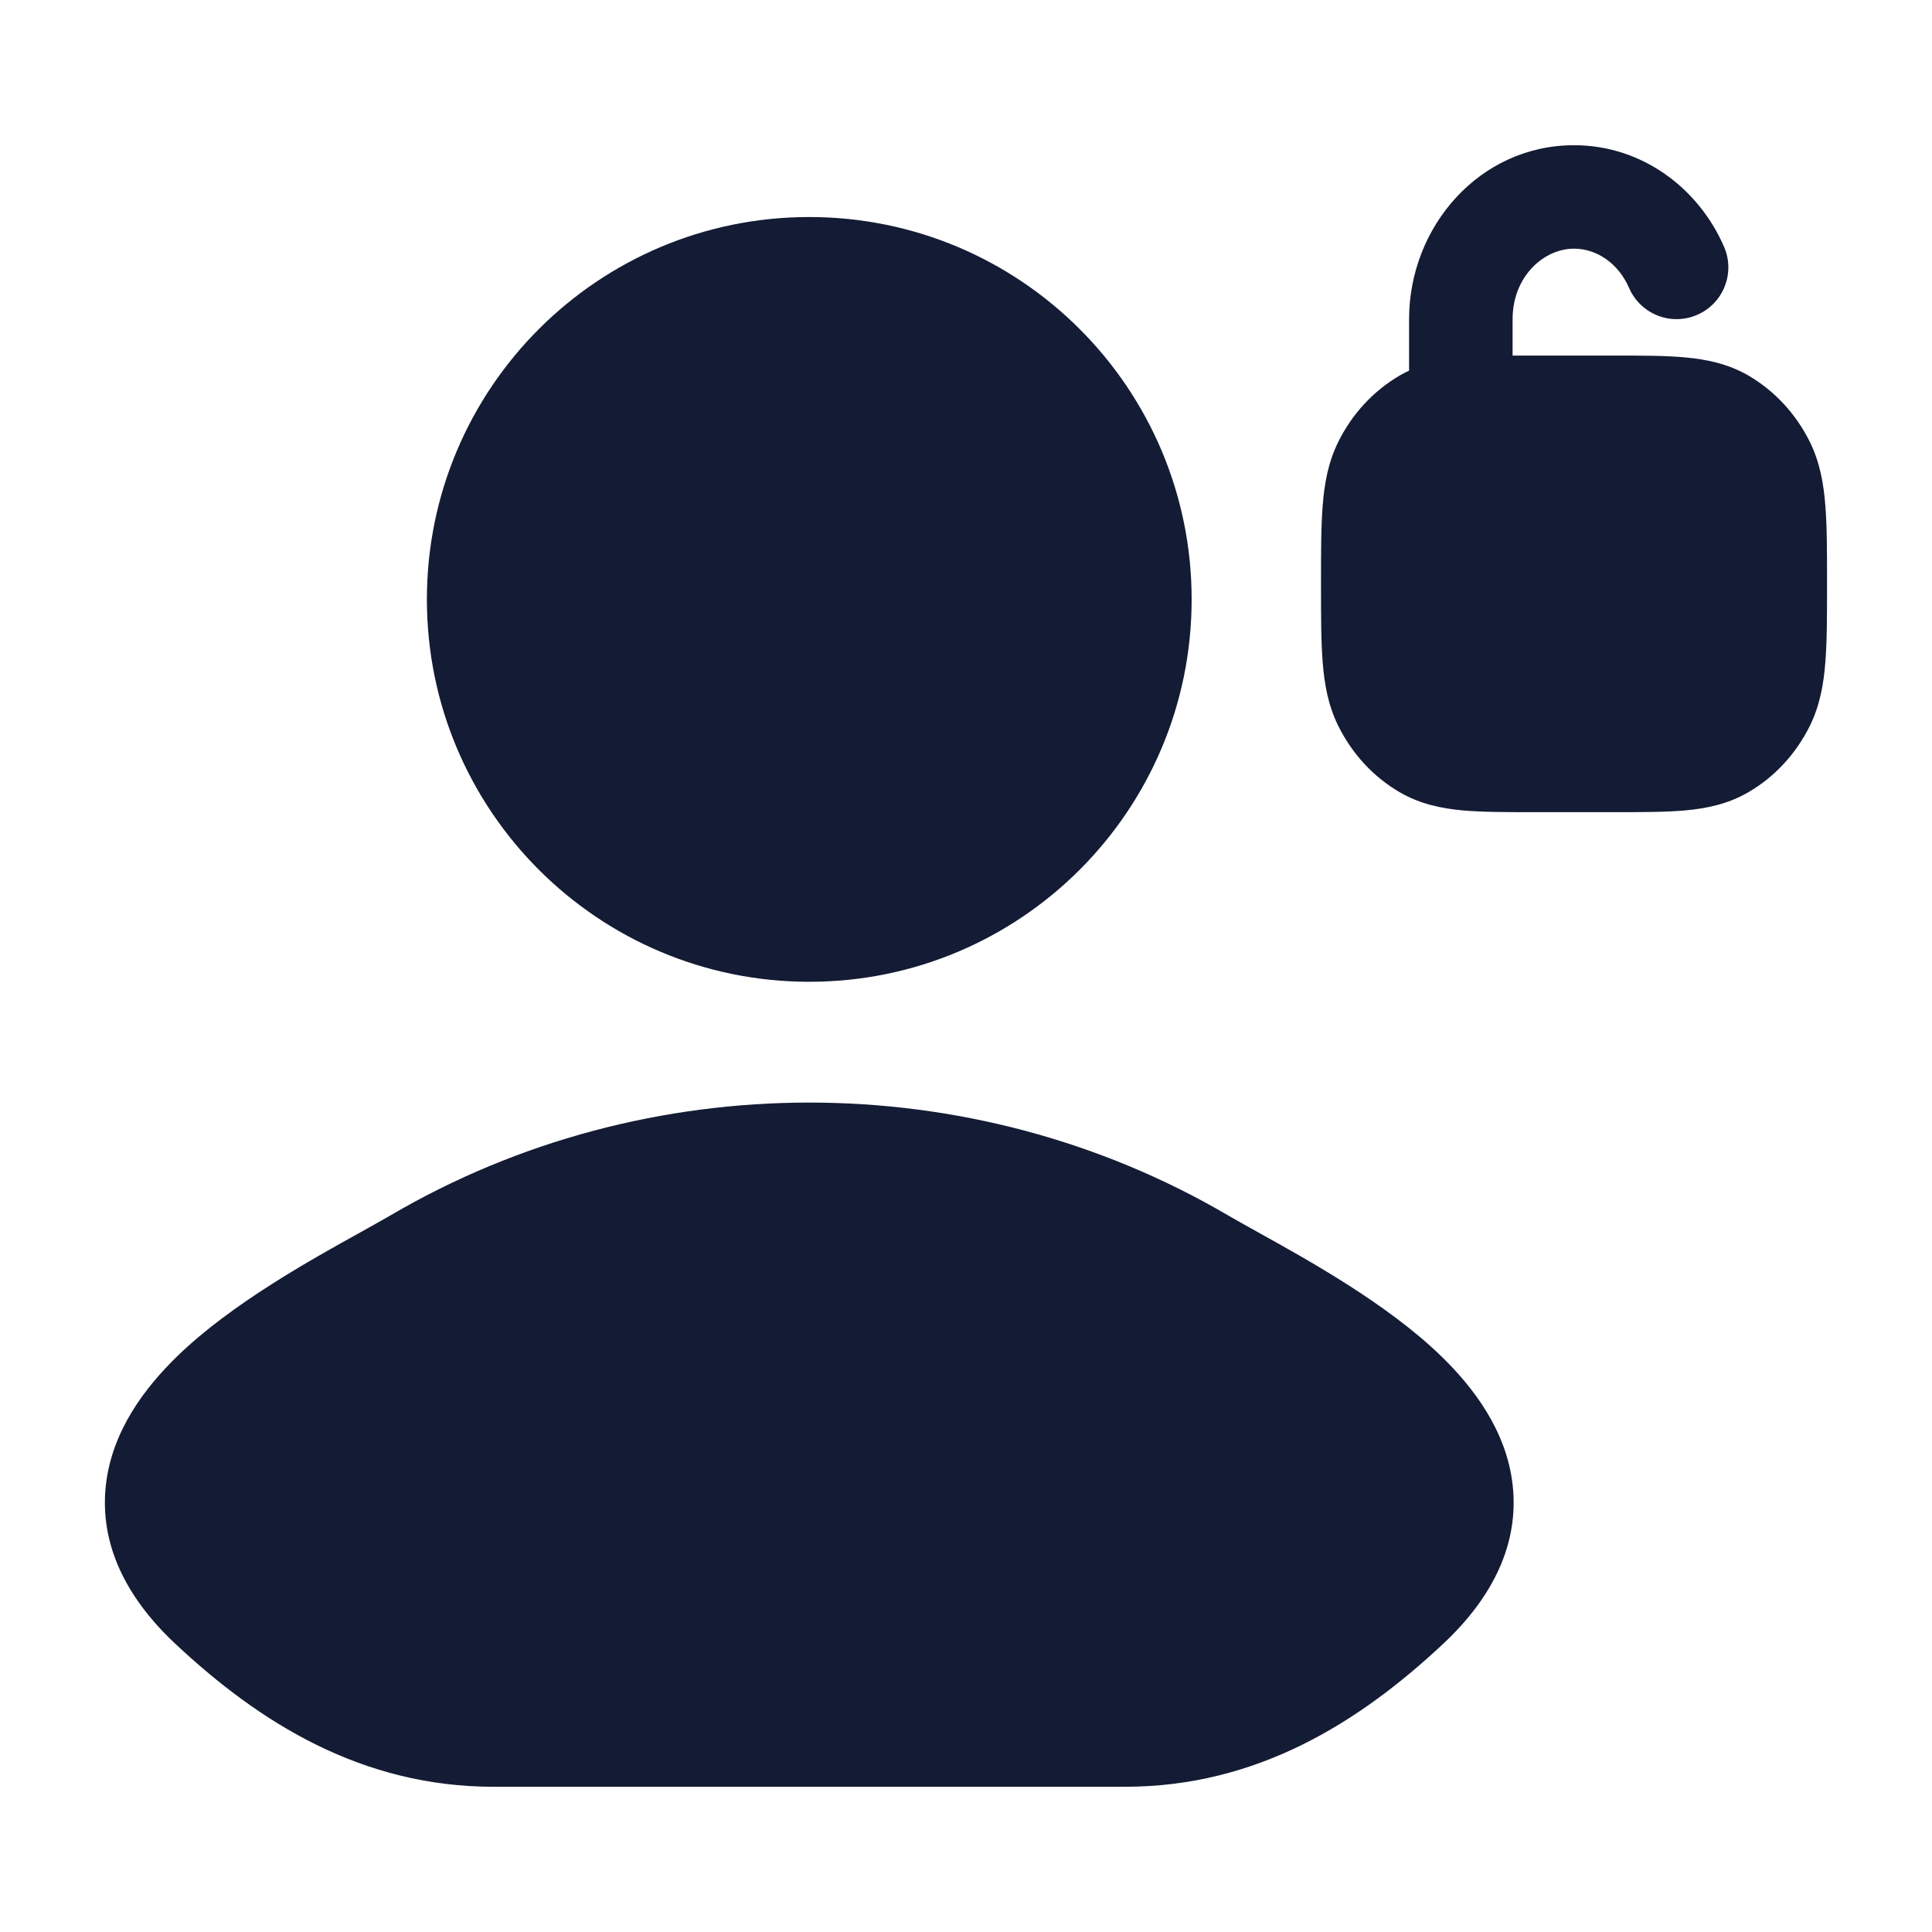 <svg width="24" height="24" viewBox="0 0 24 24" fill="none" xmlns="http://www.w3.org/2000/svg">
<path d="M4.854 15.096C8.037 13.23 12.069 13.23 15.252 15.096C15.353 15.155 15.479 15.224 15.621 15.304C16.254 15.655 17.226 16.194 17.891 16.835C18.307 17.236 18.716 17.777 18.791 18.45C18.871 19.172 18.549 19.837 17.933 20.415C16.882 21.4 15.614 22.196 13.972 22.196H6.134C4.491 22.196 3.223 21.4 2.173 20.415C1.557 19.837 1.235 19.172 1.315 18.45C1.39 17.777 1.799 17.236 2.215 16.835C2.88 16.194 3.852 15.655 4.485 15.304C4.627 15.224 4.753 15.155 4.854 15.096Z" fill="#141B34"/>
<path d="M5.303 7.446C5.303 4.823 7.43 2.696 10.053 2.696C12.676 2.696 14.803 4.823 14.803 7.446C14.803 10.07 12.676 12.196 10.053 12.196C7.43 12.196 5.303 10.07 5.303 7.446Z" fill="#141B34"/>
<path d="M17.504 3.965C17.504 2.819 18.376 1.804 19.553 1.804C20.403 1.804 21.103 2.343 21.417 3.066C21.558 3.391 21.409 3.77 21.083 3.911C20.757 4.053 20.379 3.903 20.237 3.577C20.102 3.266 19.83 3.089 19.553 3.089C19.177 3.089 18.79 3.434 18.79 3.965V4.417C18.875 4.417 18.965 4.417 19.057 4.417L19.084 4.417L20.049 4.417H20.049C20.39 4.417 20.689 4.417 20.936 4.44C21.199 4.464 21.463 4.518 21.714 4.662C22.047 4.855 22.311 5.144 22.482 5.488C22.607 5.742 22.654 6.007 22.675 6.279C22.696 6.539 22.696 6.856 22.696 7.229V7.229V7.278V7.278C22.696 7.651 22.696 7.968 22.675 8.227C22.654 8.499 22.607 8.765 22.482 9.018C22.311 9.362 22.047 9.652 21.714 9.844C21.463 9.989 21.199 10.043 20.936 10.067C20.689 10.089 20.391 10.089 20.049 10.089H20.049H19.057H19.057C18.715 10.089 18.417 10.089 18.17 10.067C17.907 10.043 17.643 9.989 17.392 9.844C17.06 9.652 16.795 9.362 16.625 9.018C16.499 8.765 16.452 8.499 16.431 8.227C16.41 7.968 16.41 7.651 16.41 7.278V7.278V7.229V7.229C16.41 6.856 16.41 6.539 16.431 6.279C16.452 6.007 16.499 5.742 16.625 5.488C16.795 5.144 17.06 4.855 17.392 4.662C17.429 4.641 17.466 4.622 17.504 4.604V3.965Z" fill="#141B34"/>
</svg>
